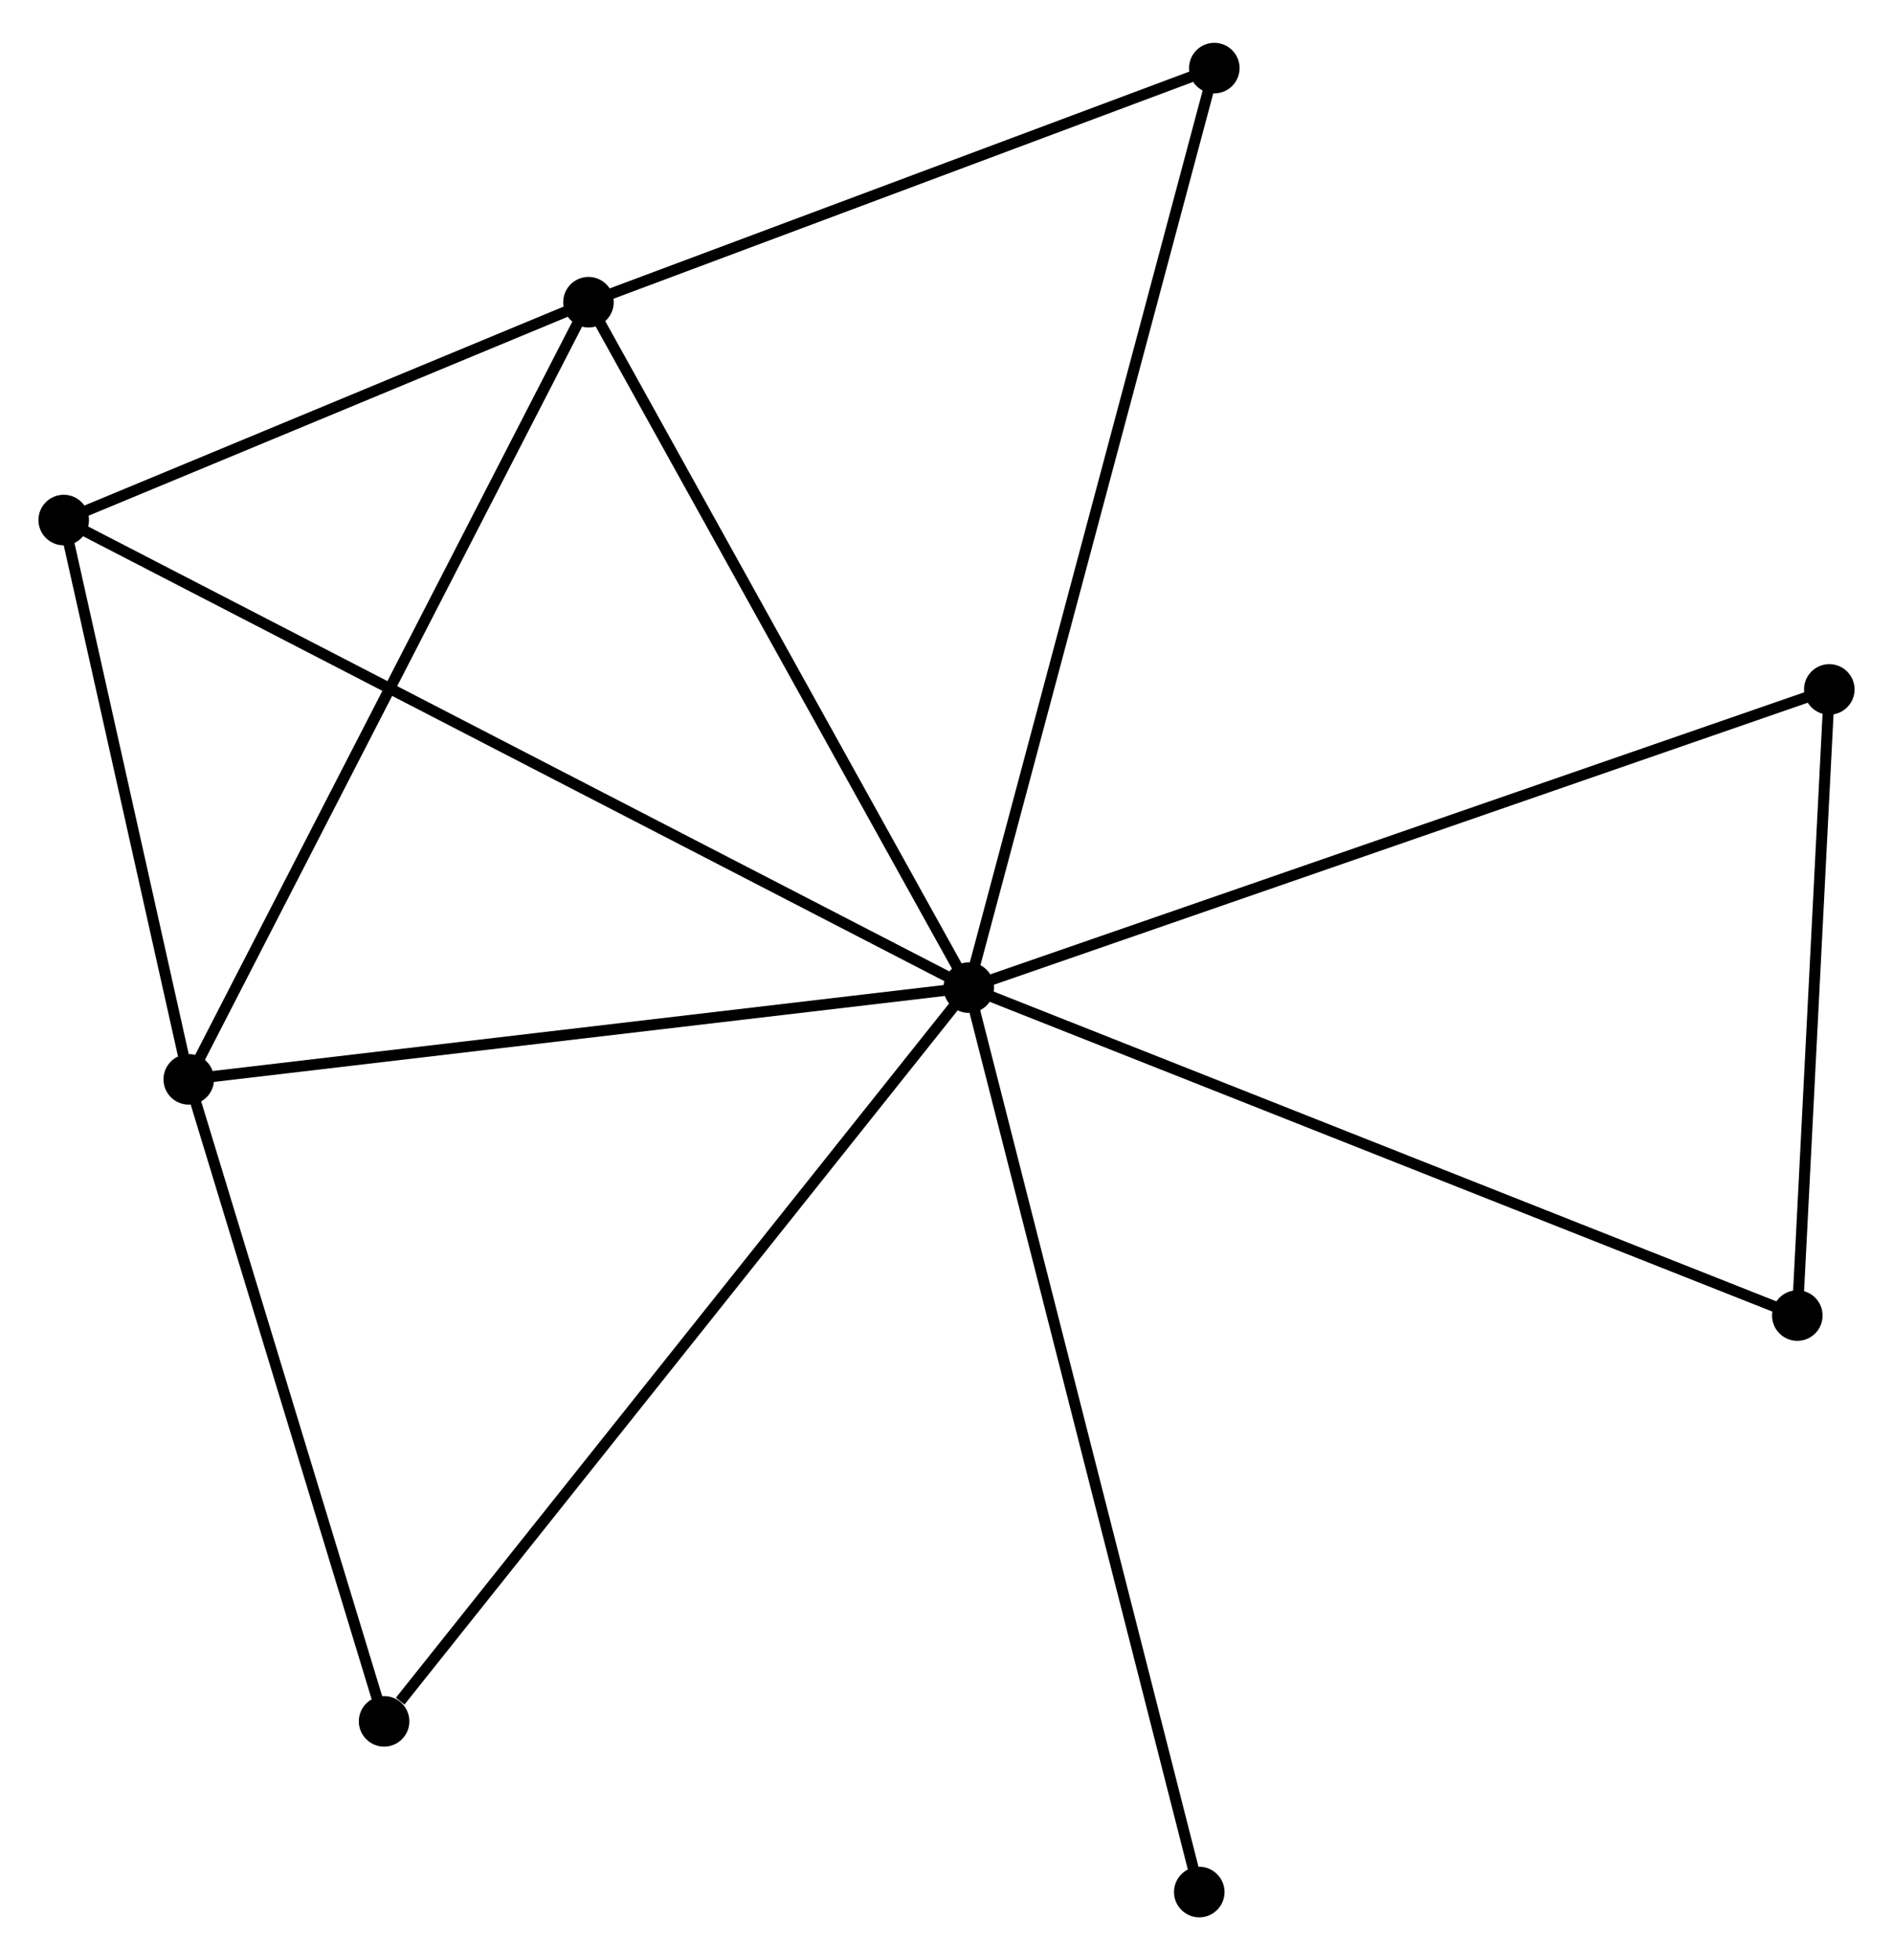 <?xml version="1.0" encoding="UTF-8" standalone="no"?>
<!DOCTYPE svg PUBLIC "-//W3C//DTD SVG 1.1//EN"
 "http://www.w3.org/Graphics/SVG/1.1/DTD/svg11.dtd">
<!-- Generated by graphviz version 2.36.0 (20140111.2315)
 -->
<!-- Title: %3 Pages: 1 -->
<svg width="172pt" height="178pt"
 viewBox="0.00 0.00 172.32 177.54" xmlns="http://www.w3.org/2000/svg" xmlns:xlink="http://www.w3.org/1999/xlink">
<g id="graph0" class="graph" transform="scale(1 1) rotate(0) translate(4 173.54)">
<title>%3</title>
<!-- 0 -->
<g id="node1" class="node"><title>0</title>
<ellipse fill="black" stroke="black" cx="84.186" cy="-84.084" rx="1.8" ry="1.8"/>
</g>
<!-- 1 -->
<g id="node2" class="node"><title>1</title>
<ellipse fill="black" stroke="black" cx="49.569" cy="-146.441" rx="1.8" ry="1.8"/>
</g>
<!-- 0&#45;&#45;1 -->
<g id="edge1" class="edge"><title>0&#45;&#45;1</title>
<path fill="none" stroke="black" d="M83.188,-85.883C78.132,-94.989 55.415,-135.91 50.506,-144.753"/>
</g>
<!-- 2 -->
<g id="node3" class="node"><title>2</title>
<ellipse fill="black" stroke="black" cx="13.182" cy="-75.738" rx="1.8" ry="1.8"/>
</g>
<!-- 0&#45;&#45;2 -->
<g id="edge2" class="edge"><title>0&#45;&#45;2</title>
<path fill="none" stroke="black" d="M82.138,-83.844C71.769,-82.625 25.174,-77.148 15.105,-75.964"/>
</g>
<!-- 3 -->
<g id="node4" class="node"><title>3</title>
<ellipse fill="black" stroke="black" cx="1.8" cy="-126.622" rx="1.8" ry="1.8"/>
</g>
<!-- 0&#45;&#45;3 -->
<g id="edge3" class="edge"><title>0&#45;&#45;3</title>
<path fill="none" stroke="black" d="M82.466,-84.973C71.744,-90.508 14.206,-120.216 3.511,-125.738"/>
</g>
<!-- 4 -->
<g id="node5" class="node"><title>4</title>
<ellipse fill="black" stroke="black" cx="162.522" cy="-111.213" rx="1.8" ry="1.8"/>
</g>
<!-- 0&#45;&#45;4 -->
<g id="edge4" class="edge"><title>0&#45;&#45;4</title>
<path fill="none" stroke="black" d="M86.123,-84.755C96.96,-88.508 149.993,-106.874 160.653,-110.566"/>
</g>
<!-- 5 -->
<g id="node6" class="node"><title>5</title>
<ellipse fill="black" stroke="black" cx="106.54" cy="-167.74" rx="1.8" ry="1.8"/>
</g>
<!-- 0&#45;&#45;5 -->
<g id="edge5" class="edge"><title>0&#45;&#45;5</title>
<path fill="none" stroke="black" d="M84.653,-85.832C87.537,-96.625 102.906,-154.14 105.998,-165.711"/>
</g>
<!-- 6 -->
<g id="node7" class="node"><title>6</title>
<ellipse fill="black" stroke="black" cx="30.965" cy="-17.331" rx="1.8" ry="1.8"/>
</g>
<!-- 0&#45;&#45;6 -->
<g id="edge6" class="edge"><title>0&#45;&#45;6</title>
<path fill="none" stroke="black" d="M82.871,-82.434C75.572,-73.279 40.102,-28.791 32.43,-19.169"/>
</g>
<!-- 7 -->
<g id="node8" class="node"><title>7</title>
<ellipse fill="black" stroke="black" cx="159.611" cy="-54.248" rx="1.8" ry="1.8"/>
</g>
<!-- 0&#45;&#45;7 -->
<g id="edge7" class="edge"><title>0&#45;&#45;7</title>
<path fill="none" stroke="black" d="M86.051,-83.347C96.486,-79.219 147.548,-59.02 157.812,-54.96"/>
</g>
<!-- 8 -->
<g id="node9" class="node"><title>8</title>
<ellipse fill="black" stroke="black" cx="105.169" cy="-1.8" rx="1.8" ry="1.8"/>
</g>
<!-- 0&#45;&#45;8 -->
<g id="edge8" class="edge"><title>0&#45;&#45;8</title>
<path fill="none" stroke="black" d="M84.705,-82.05C87.608,-70.666 101.813,-14.961 104.668,-3.763"/>
</g>
<!-- 1&#45;&#45;2 -->
<g id="edge9" class="edge"><title>1&#45;&#45;2</title>
<path fill="none" stroke="black" d="M48.67,-144.693C43.636,-134.911 19.002,-87.046 14.05,-77.425"/>
</g>
<!-- 1&#45;&#45;3 -->
<g id="edge10" class="edge"><title>1&#45;&#45;3</title>
<path fill="none" stroke="black" d="M47.517,-145.589C39.659,-142.329 11.544,-130.664 3.792,-127.448"/>
</g>
<!-- 1&#45;&#45;5 -->
<g id="edge11" class="edge"><title>1&#45;&#45;5</title>
<path fill="none" stroke="black" d="M51.465,-147.15C60.114,-150.383 95.794,-163.723 104.579,-167.007"/>
</g>
<!-- 2&#45;&#45;3 -->
<g id="edge12" class="edge"><title>2&#45;&#45;3</title>
<path fill="none" stroke="black" d="M12.693,-77.925C10.821,-86.294 4.122,-116.243 2.275,-124.5"/>
</g>
<!-- 2&#45;&#45;6 -->
<g id="edge13" class="edge"><title>2&#45;&#45;6</title>
<path fill="none" stroke="black" d="M13.774,-73.795C16.474,-64.927 27.611,-28.348 30.353,-19.342"/>
</g>
<!-- 4&#45;&#45;7 -->
<g id="edge14" class="edge"><title>4&#45;&#45;7</title>
<path fill="none" stroke="black" d="M162.425,-109.318C161.983,-100.669 160.16,-64.993 159.712,-56.209"/>
</g>
</g>
</svg>
